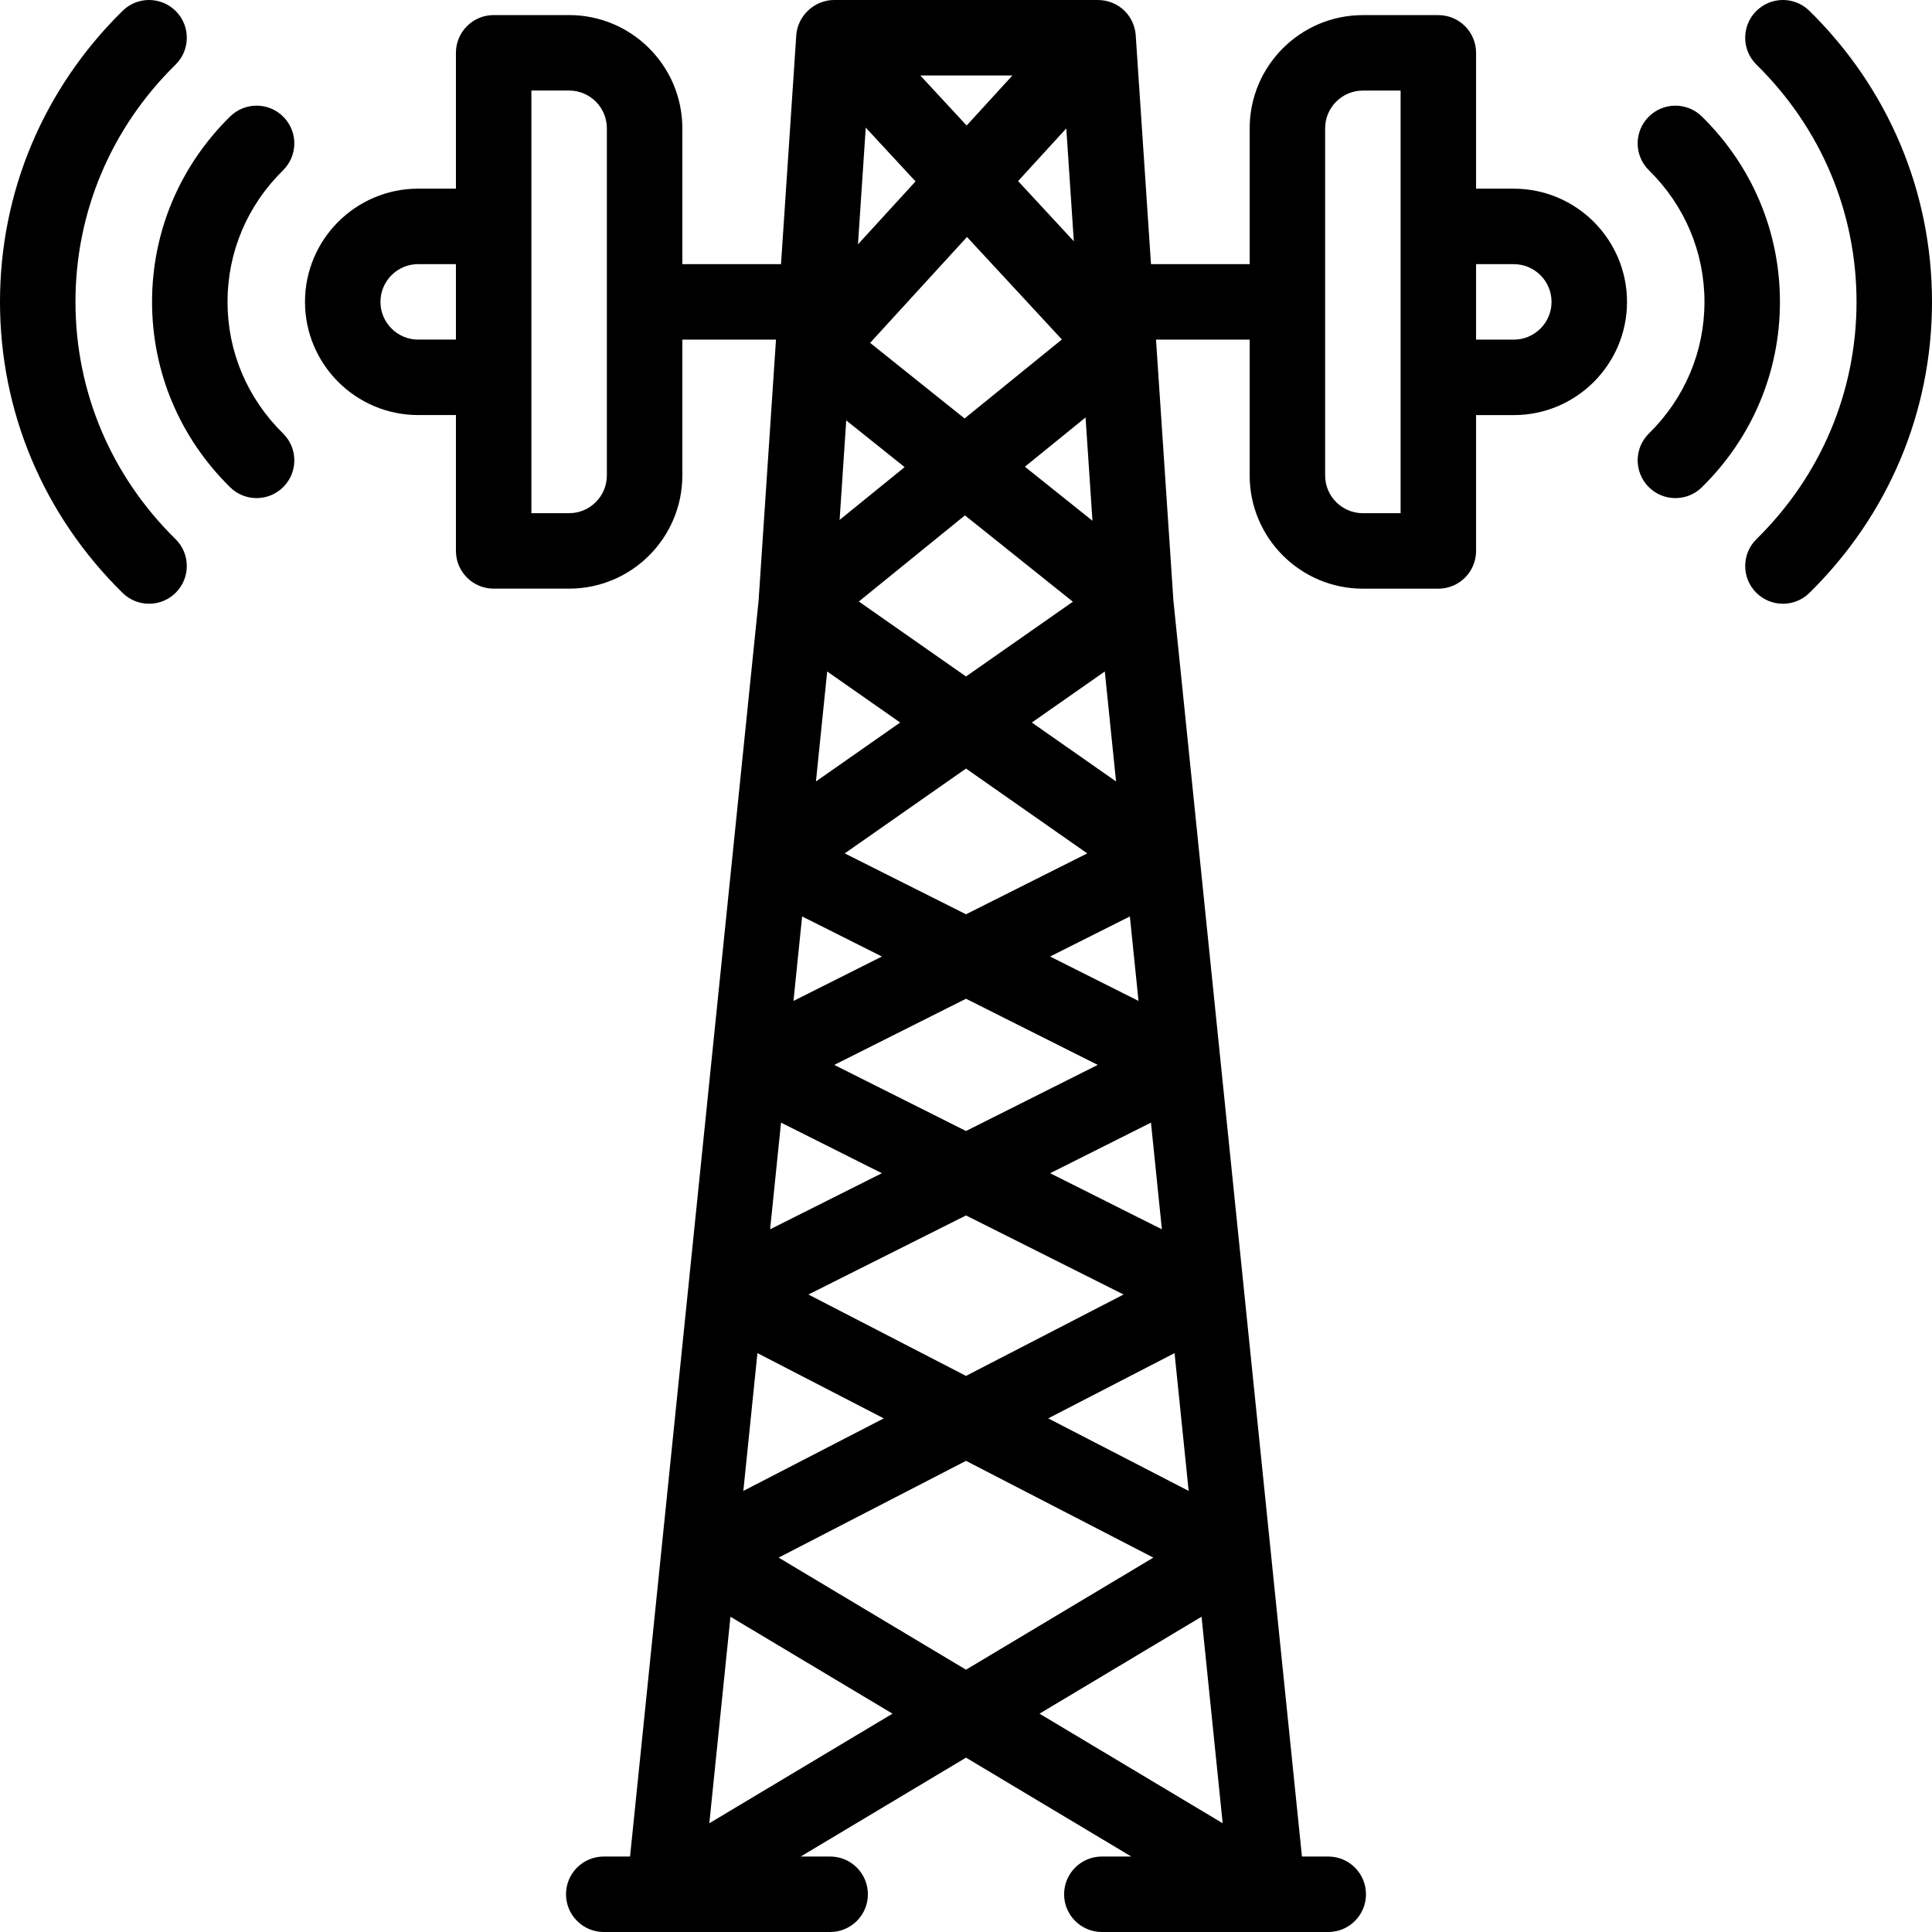 <?xml version="1.0" encoding="iso-8859-1"?>
<!-- Generator: Adobe Illustrator 19.0.0, SVG Export Plug-In . SVG Version: 6.00 Build 0)  -->
<svg xmlns="http://www.w3.org/2000/svg" xmlns:xlink="http://www.w3.org/1999/xlink" version="1.1" id="Layer_1" x="0px" y="0px" viewBox="0 0 512 512" style="enable-background:new 0 0 512 512;" xml:space="preserve" width="512" height="512">
<g>
	<path d="M20,80c0-23.738,9.417-46.065,26.515-62.867c3.939-3.871,3.995-10.202,0.124-14.142   c-3.871-3.939-10.203-3.994-14.142-0.124C11.541,23.461,0,50.854,0,80s11.541,56.539,32.498,77.133   c1.947,1.913,4.478,2.867,7.008,2.867c2.588,0,5.176-0.999,7.133-2.991c3.871-3.939,3.815-10.271-0.124-14.142   C29.417,126.066,20,103.738,20,80z"/>
	<path d="M75.132,30.991c-3.87-3.938-10.201-3.994-14.142-0.124C47.646,43.982,40.296,61.431,40.296,80s7.35,36.019,20.694,49.133   C62.938,131.046,65.469,132,68,132c2.588,0,5.176-0.999,7.133-2.991c3.871-3.938,3.816-10.271-0.123-14.142   C65.522,105.544,60.296,93.161,60.296,80s5.225-25.544,14.713-34.867C78.948,41.262,79.003,34.93,75.132,30.991z"/>
	<path d="M479.503,2.867c-3.939-3.87-10.271-3.816-14.142,0.124c-3.871,3.939-3.815,10.271,0.124,14.142   C482.584,33.935,492,56.262,492,80s-9.417,46.065-26.515,62.867c-3.939,3.871-3.995,10.202-0.124,14.142   c1.958,1.992,4.545,2.991,7.133,2.991c2.53,0,5.062-0.954,7.008-2.867C500.459,136.539,512,109.147,512,80   S500.459,23.461,479.503,2.867z"/>
	<path d="M451.009,30.867c-3.939-3.87-10.271-3.815-14.142,0.124c-3.871,3.938-3.816,10.271,0.123,14.142   c9.488,9.323,14.713,21.706,14.713,34.867s-5.225,25.544-14.713,34.867c-3.939,3.871-3.994,10.203-0.123,14.142   c1.958,1.992,4.544,2.991,7.133,2.991c2.53,0,5.062-0.954,7.009-2.867c13.345-13.114,20.694-30.563,20.694-49.133   S464.354,43.982,451.009,30.867z"/>
	<path d="M401.175,50.005h-10v-36c0-5.522-4.477-10-10-10h-20c-16.542,0-30,13.458-30,30V70h-26.152c0,0-4.044-60.665-4.047-60.697   c-0.17-2.445-1.272-4.809-3.039-6.508c-1.862-1.793-4.388-2.786-6.966-2.794c0,0-69.885,0-69.942,0   c-5.179,0-9.659,4.173-10.007,9.349L206.978,70h-26.152V33.995c0-16.542-13.458-30-30-30h-20c-5.523,0-10,4.478-10,10v36h-10   c-16.542,0-30,13.458-30,30s13.458,30,30,30h10v36c0,5.522,4.477,10,10,10h20c16.542,0,30-13.458,30-30V90h24.819l-4.609,69.142   L166.971,492H160c-5.523,0-10,4.478-10,10s4.477,10,10,10h60c5.523,0,10-4.478,10-10s-4.477-10-10-10h-7.807L256,465.793   L299.806,492H292c-5.523,0-10,4.478-10,10s4.477,10,10,10h60c5.523,0,10-4.478,10-10s-4.477-10-10-10h-6.971L310.967,159.17   L306.356,90h24.819v36.005c0,16.542,13.458,30,30,30h20c5.523,0,10-4.478,10-10v-36h10c16.542,0,30-13.458,30-30   S417.717,50.005,401.175,50.005z M110.825,89.995c-5.514,0-10-4.486-10-10s4.486-10,10-10h10v20H110.825z M160.825,125.995   c0,5.514-4.486,10-10,10h-10v-112h10c5.514,0,10,4.486,10,10V125.995z M288.133,226.158L256,242.296l-32.133-16.138L256,203.681   L288.133,226.158z M273.446,191.478l19.338-13.527l2.982,29.141L273.446,191.478z M216.232,207.091l2.982-29.141l19.338,13.527   L216.232,207.091z M212.571,242.866l21.147,10.62l-23.438,11.771L212.571,242.866z M256,264.677l34.911,17.533L256,299.728   l-34.911-17.518L256,264.677z M278.281,253.486l21.147-10.62l2.292,22.392L278.281,253.486z M256,179.274l-28.402-19.867   l28.12-22.826l28.604,22.883L256,179.274z M271.608,123.681l16.078-13.052l1.825,27.374L271.608,123.681z M255.626,110.895   L230.59,90.865L256.26,62.8l25.151,27.163L255.626,110.895z M239.735,123.794l-17.231,13.988l1.758-26.367L239.735,123.794z    M206.98,297.507l26.723,13.408l-29.616,14.861L206.98,297.507z M256,322.104l41.76,20.954L256,364.628l-41.76-21.57L256,322.104z    M278.297,310.915l26.722-13.408l2.893,28.269L278.297,310.915z M282.58,34.024l1.994,29.918L269.805,47.99L282.58,34.024z    M268.302,20l-12.132,13.265L243.888,20H268.302z M229.434,33.827l13.191,14.246L227.372,64.75L229.434,33.827z M200.729,358.589   l33.481,17.294l-37.218,19.224L200.729,358.589z M187.978,483.181l5.602-54.731l42.942,25.69L187.978,483.181z M206.349,412.783   L256,387.138l49.651,25.646L256,442.487L206.349,412.783z M324.022,483.181l-48.543-29.041l42.942-25.69L324.022,483.181z    M315.008,395.107l-37.218-19.224l33.48-17.294L315.008,395.107z M371.175,136.005h-10c-5.514,0-10-4.486-10-10v-92   c0-5.514,4.486-10,10-10h10V136.005z M401.175,90.005h-10v-20h10c5.514,0,10,4.486,10,10S406.689,90.005,401.175,90.005z"/>
</g>















</svg>
